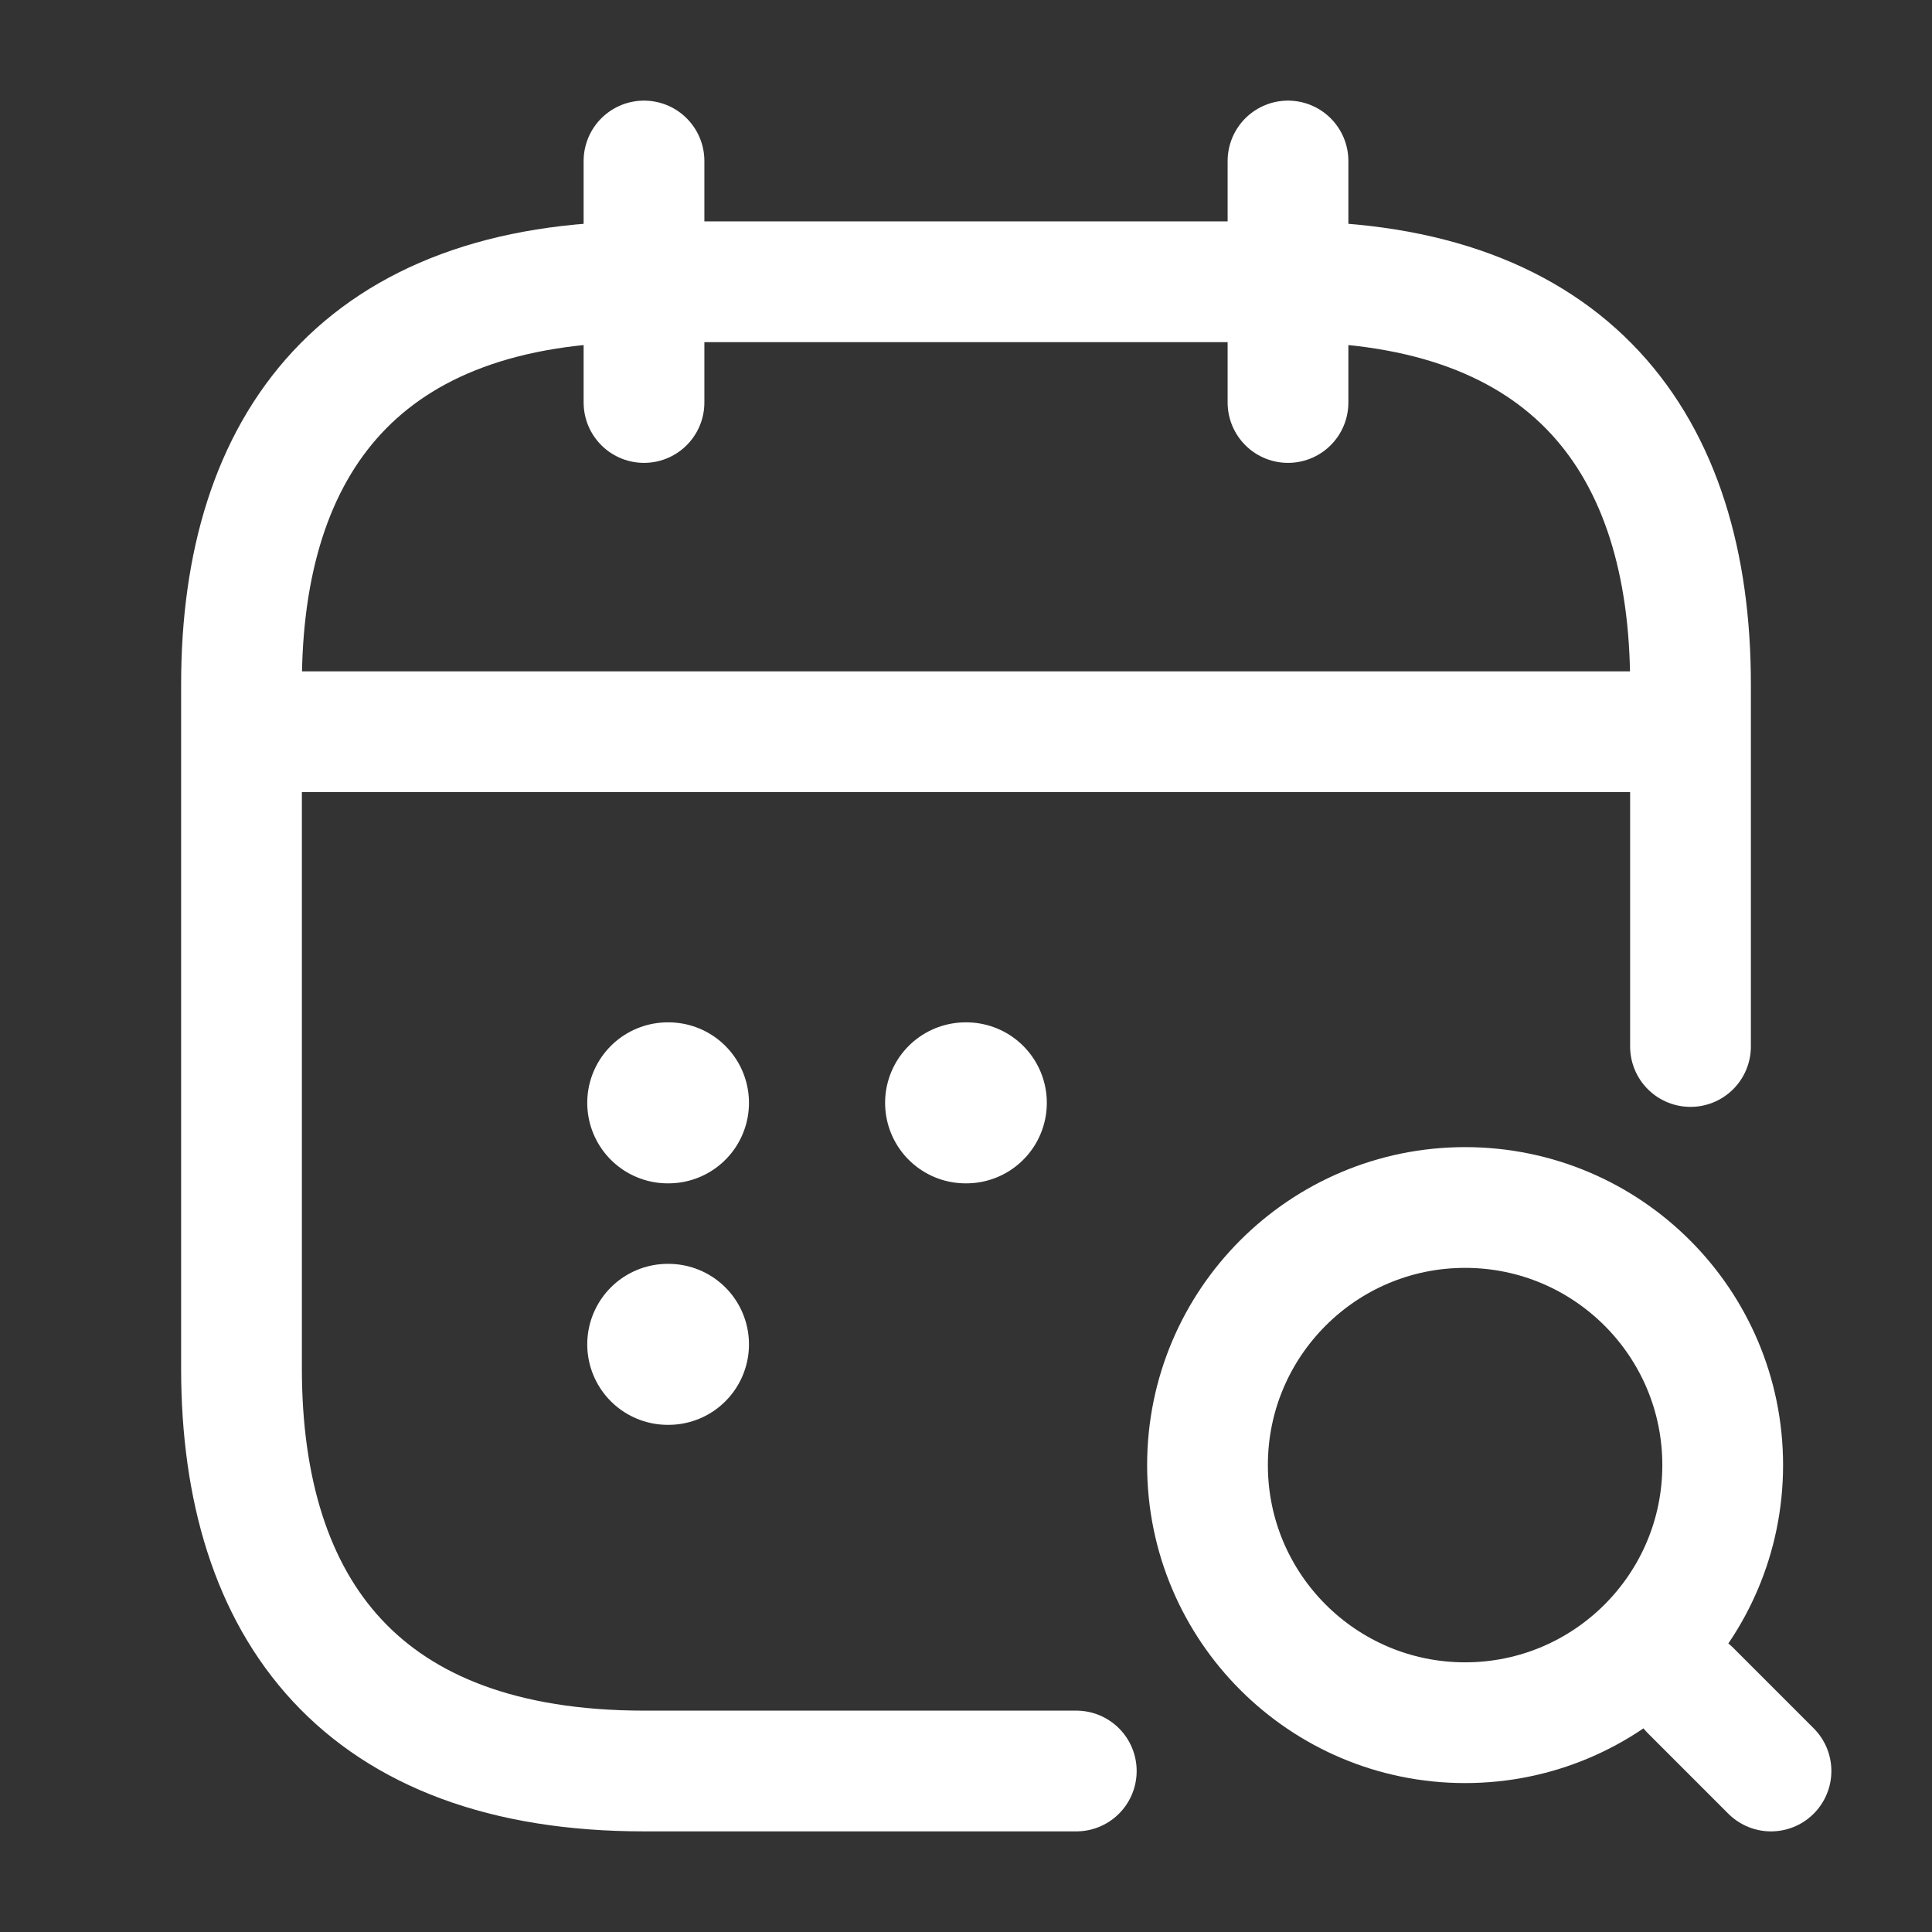 <svg width="24" height="24" viewBox="0 0 24 24" fill="none" xmlns="http://www.w3.org/2000/svg">
<rect x="0" y="0" width="24" height="24" fill="#333333" stroke="none"/>
<g id="calendar-search">
<g id="vuesax/linear/calendar-search">
<g id="calendar-search_2">
<path id="Vector" d="M8 2V5" stroke="white" stroke-width="1.5" stroke-miterlimit="10" stroke-linecap="round" stroke-linejoin="round"/>
<path id="Vector_2" d="M16 2V5" stroke="white" stroke-width="1.5" stroke-miterlimit="10" stroke-linecap="round" stroke-linejoin="round"/>
<g id="Group">
<path id="Vector_3" d="M18.2 21.4C19.967 21.4 21.4 19.967 21.4 18.2C21.4 16.433 19.967 15 18.2 15C16.433 15 15 16.433 15 18.2C15 19.967 16.433 21.4 18.2 21.4Z" stroke="white" stroke-width="1.5" stroke-linecap="round" stroke-linejoin="round"/>
<path id="Vector_4" d="M22 22L21 21" stroke="white" stroke-width="1.5" stroke-linecap="round" stroke-linejoin="round"/>
</g>
<path id="Vector_5" d="M3.5 9.09H20.5" stroke="white" stroke-width="1.5" stroke-miterlimit="10" stroke-linecap="round" stroke-linejoin="round"/>
<path id="Vector_6" d="M13.37 22H8C4.5 22 3 20 3 17V8.5C3 5.5 4.5 3.5 8 3.5H16C19.5 3.5 21 5.5 21 8.5V13" stroke="white" stroke-width="1.5" stroke-miterlimit="10" stroke-linecap="round" stroke-linejoin="round"/>
<path id="Vector_7" d="M11.995 13.7H12.004" stroke="white" stroke-width="2" stroke-linecap="round" stroke-linejoin="round"/>
<path id="Vector_8" d="M8.295 13.7H8.304" stroke="white" stroke-width="2" stroke-linecap="round" stroke-linejoin="round"/>
<path id="Vector_9" d="M8.295 16.7H8.304" stroke="white" stroke-width="2" stroke-linecap="round" stroke-linejoin="round"/>
</g>
</g>
</g>
</svg>
